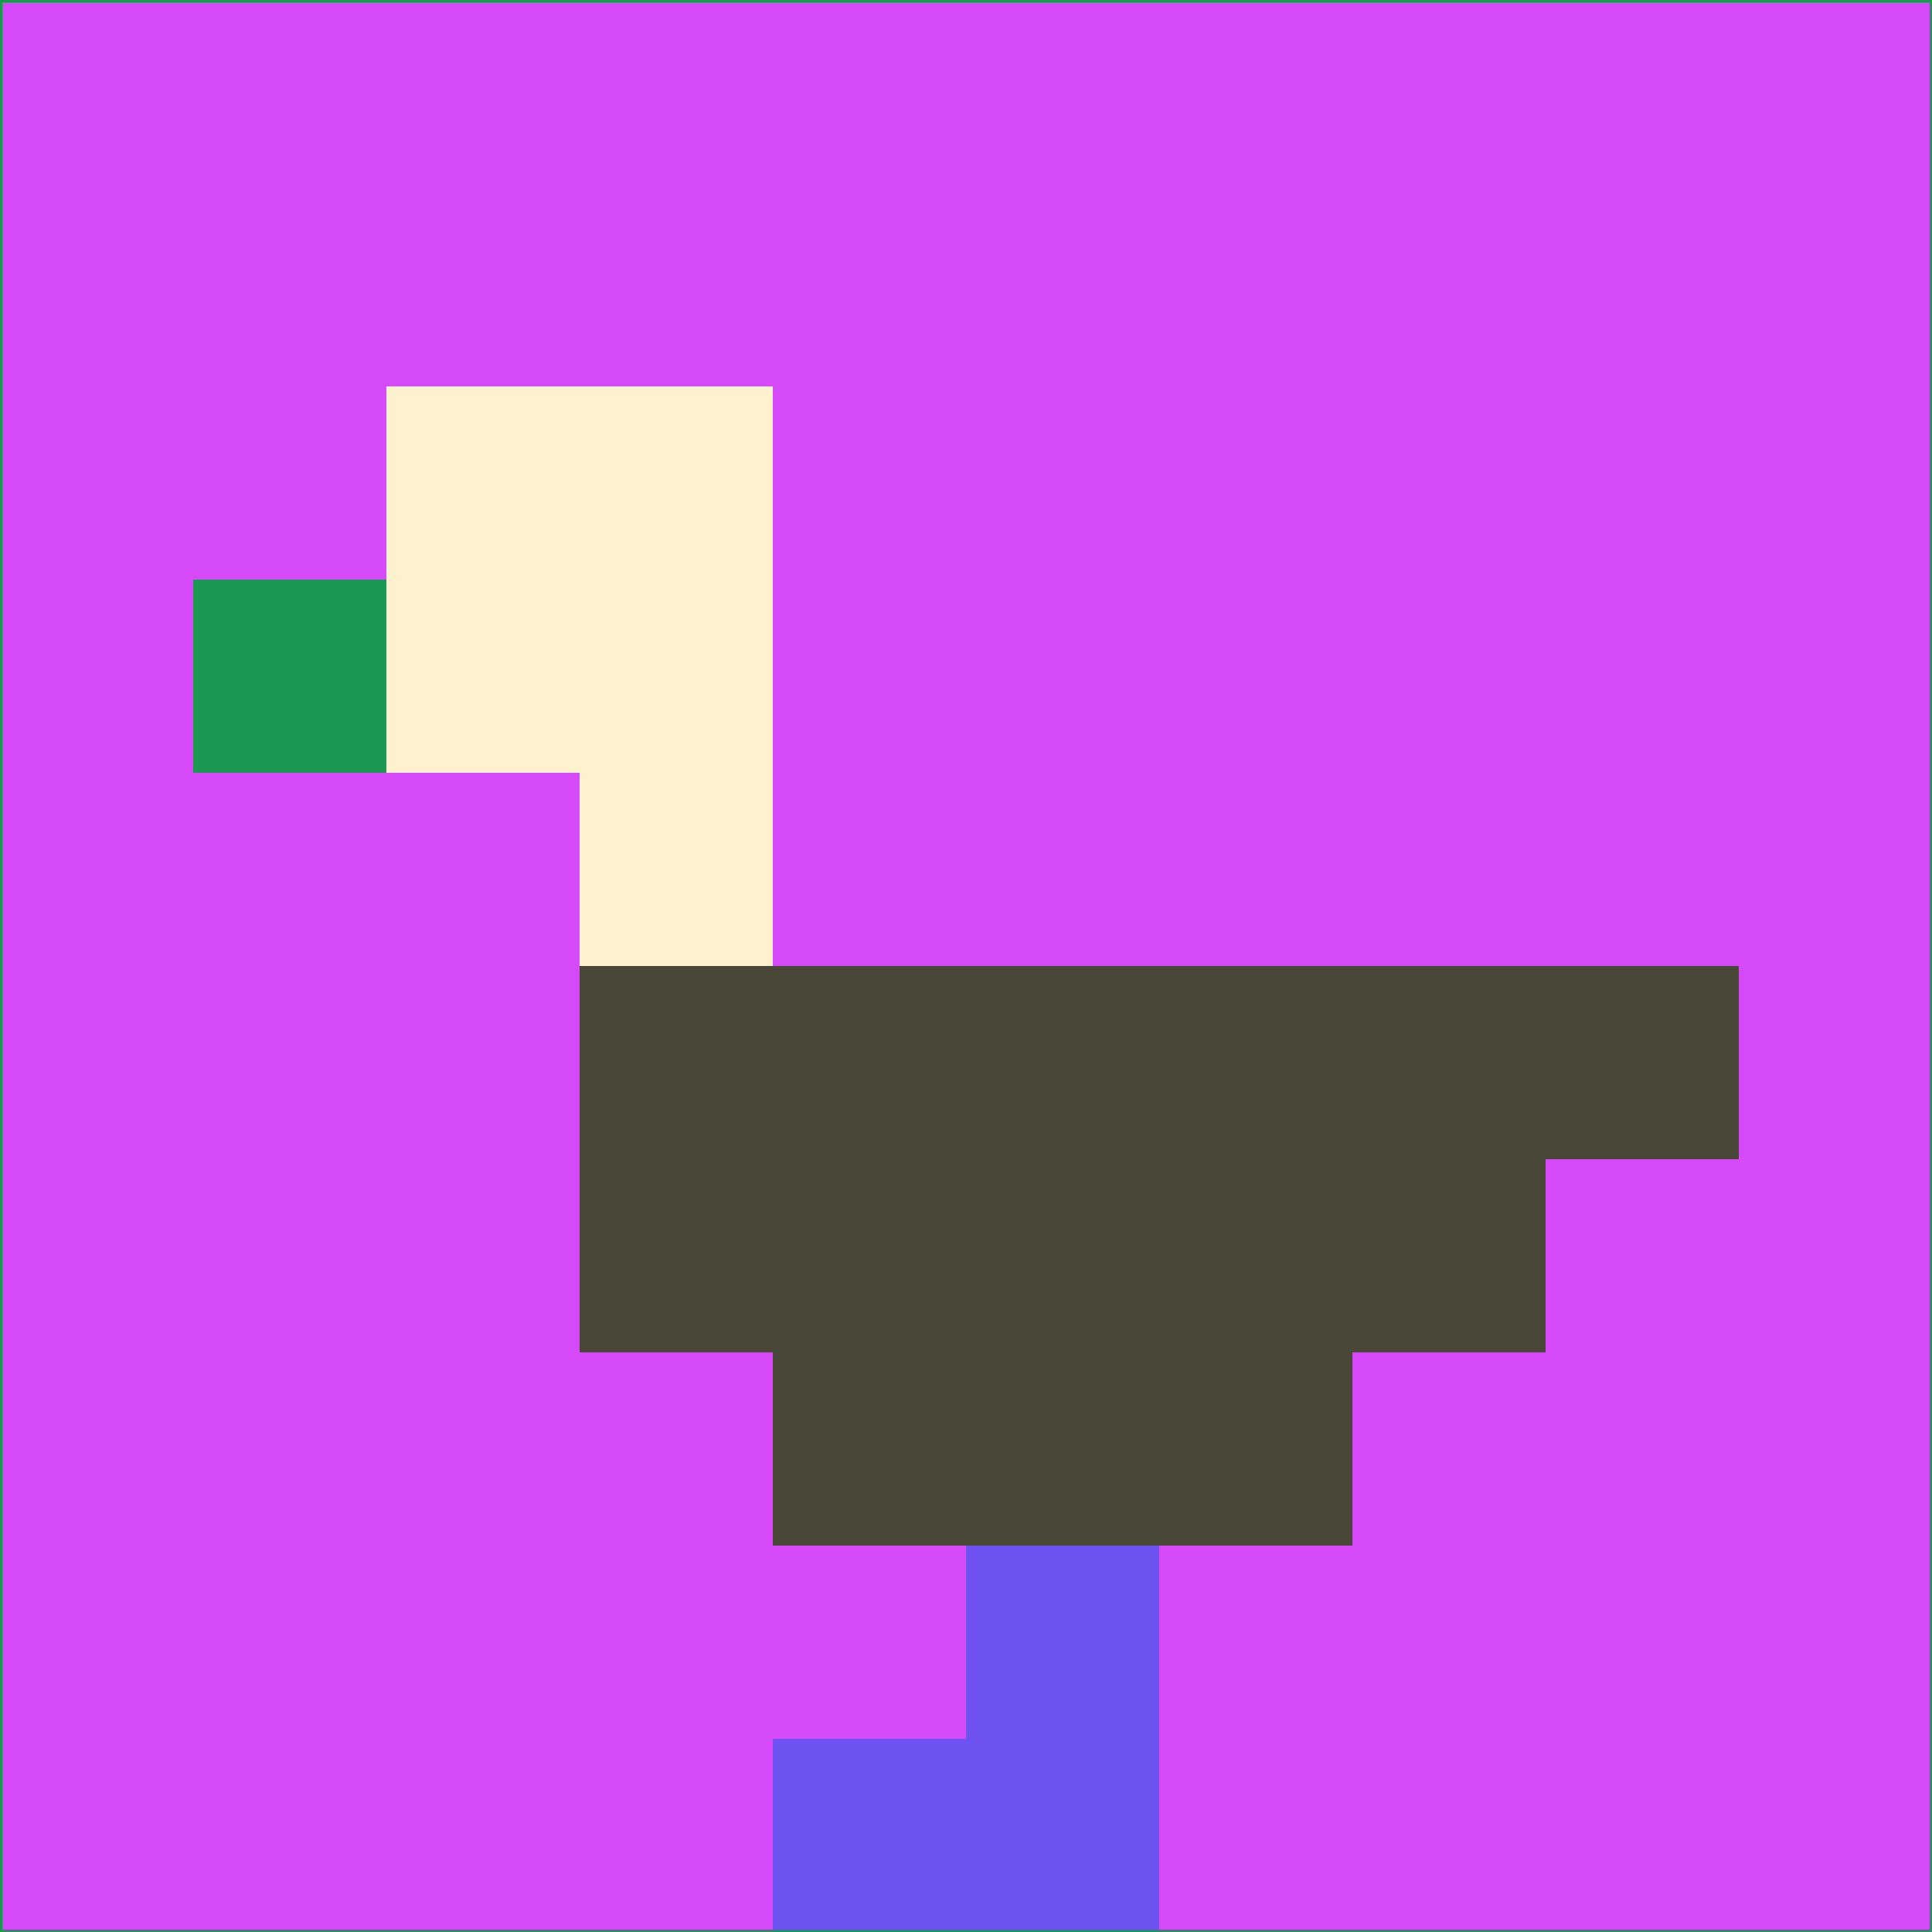 <svg xmlns="http://www.w3.org/2000/svg" version="1.1" width="785" height="785">
  <title>'goose-pfp-694263' by Dmitri Cherniak (Cyberpunk Edition)</title>
  <desc>
    seed=442021
    backgroundColor=#d74af9
    padding=20
    innerPadding=0
    timeout=500
    dimension=1
    border=false
    Save=function(){return n.handleSave()}
    frame=12

    Rendered at 2024-09-15T22:37:00.859Z
    Generated in 1ms
    Modified for Cyberpunk theme with new color scheme
  </desc>
  <defs/>
  <rect width="100%" height="100%" fill="#d74af9"/>
  <g>
    <g id="0-0">
      <rect x="0" y="0" height="785" width="785" fill="#d74af9"/>
      <g>
        <!-- Neon blue -->
        <rect id="0-0-2-2-2-2" x="157" y="157" width="157" height="157" fill="#fdf2cd"/>
        <rect id="0-0-3-2-1-4" x="235.5" y="157" width="78.5" height="314" fill="#fdf2cd"/>
        <!-- Electric purple -->
        <rect id="0-0-4-5-5-1" x="314" y="392.5" width="392.5" height="78.5" fill="#494738"/>
        <rect id="0-0-3-5-5-2" x="235.5" y="392.5" width="392.5" height="157" fill="#494738"/>
        <rect id="0-0-4-5-3-3" x="314" y="392.5" width="235.5" height="235.5" fill="#494738"/>
        <!-- Neon pink -->
        <rect id="0-0-1-3-1-1" x="78.5" y="235.5" width="78.5" height="78.5" fill="#1b9953"/>
        <!-- Cyber yellow -->
        <rect id="0-0-5-8-1-2" x="392.5" y="628" width="78.5" height="157" fill="#6e52f2"/>
        <rect id="0-0-4-9-2-1" x="314" y="706.5" width="157" height="78.5" fill="#6e52f2"/>
      </g>
      <rect x="0" y="0" stroke="#1b9953" stroke-width="2" height="785" width="785" fill="none"/>
    </g>
  </g>
  <script xmlns=""/>
</svg>